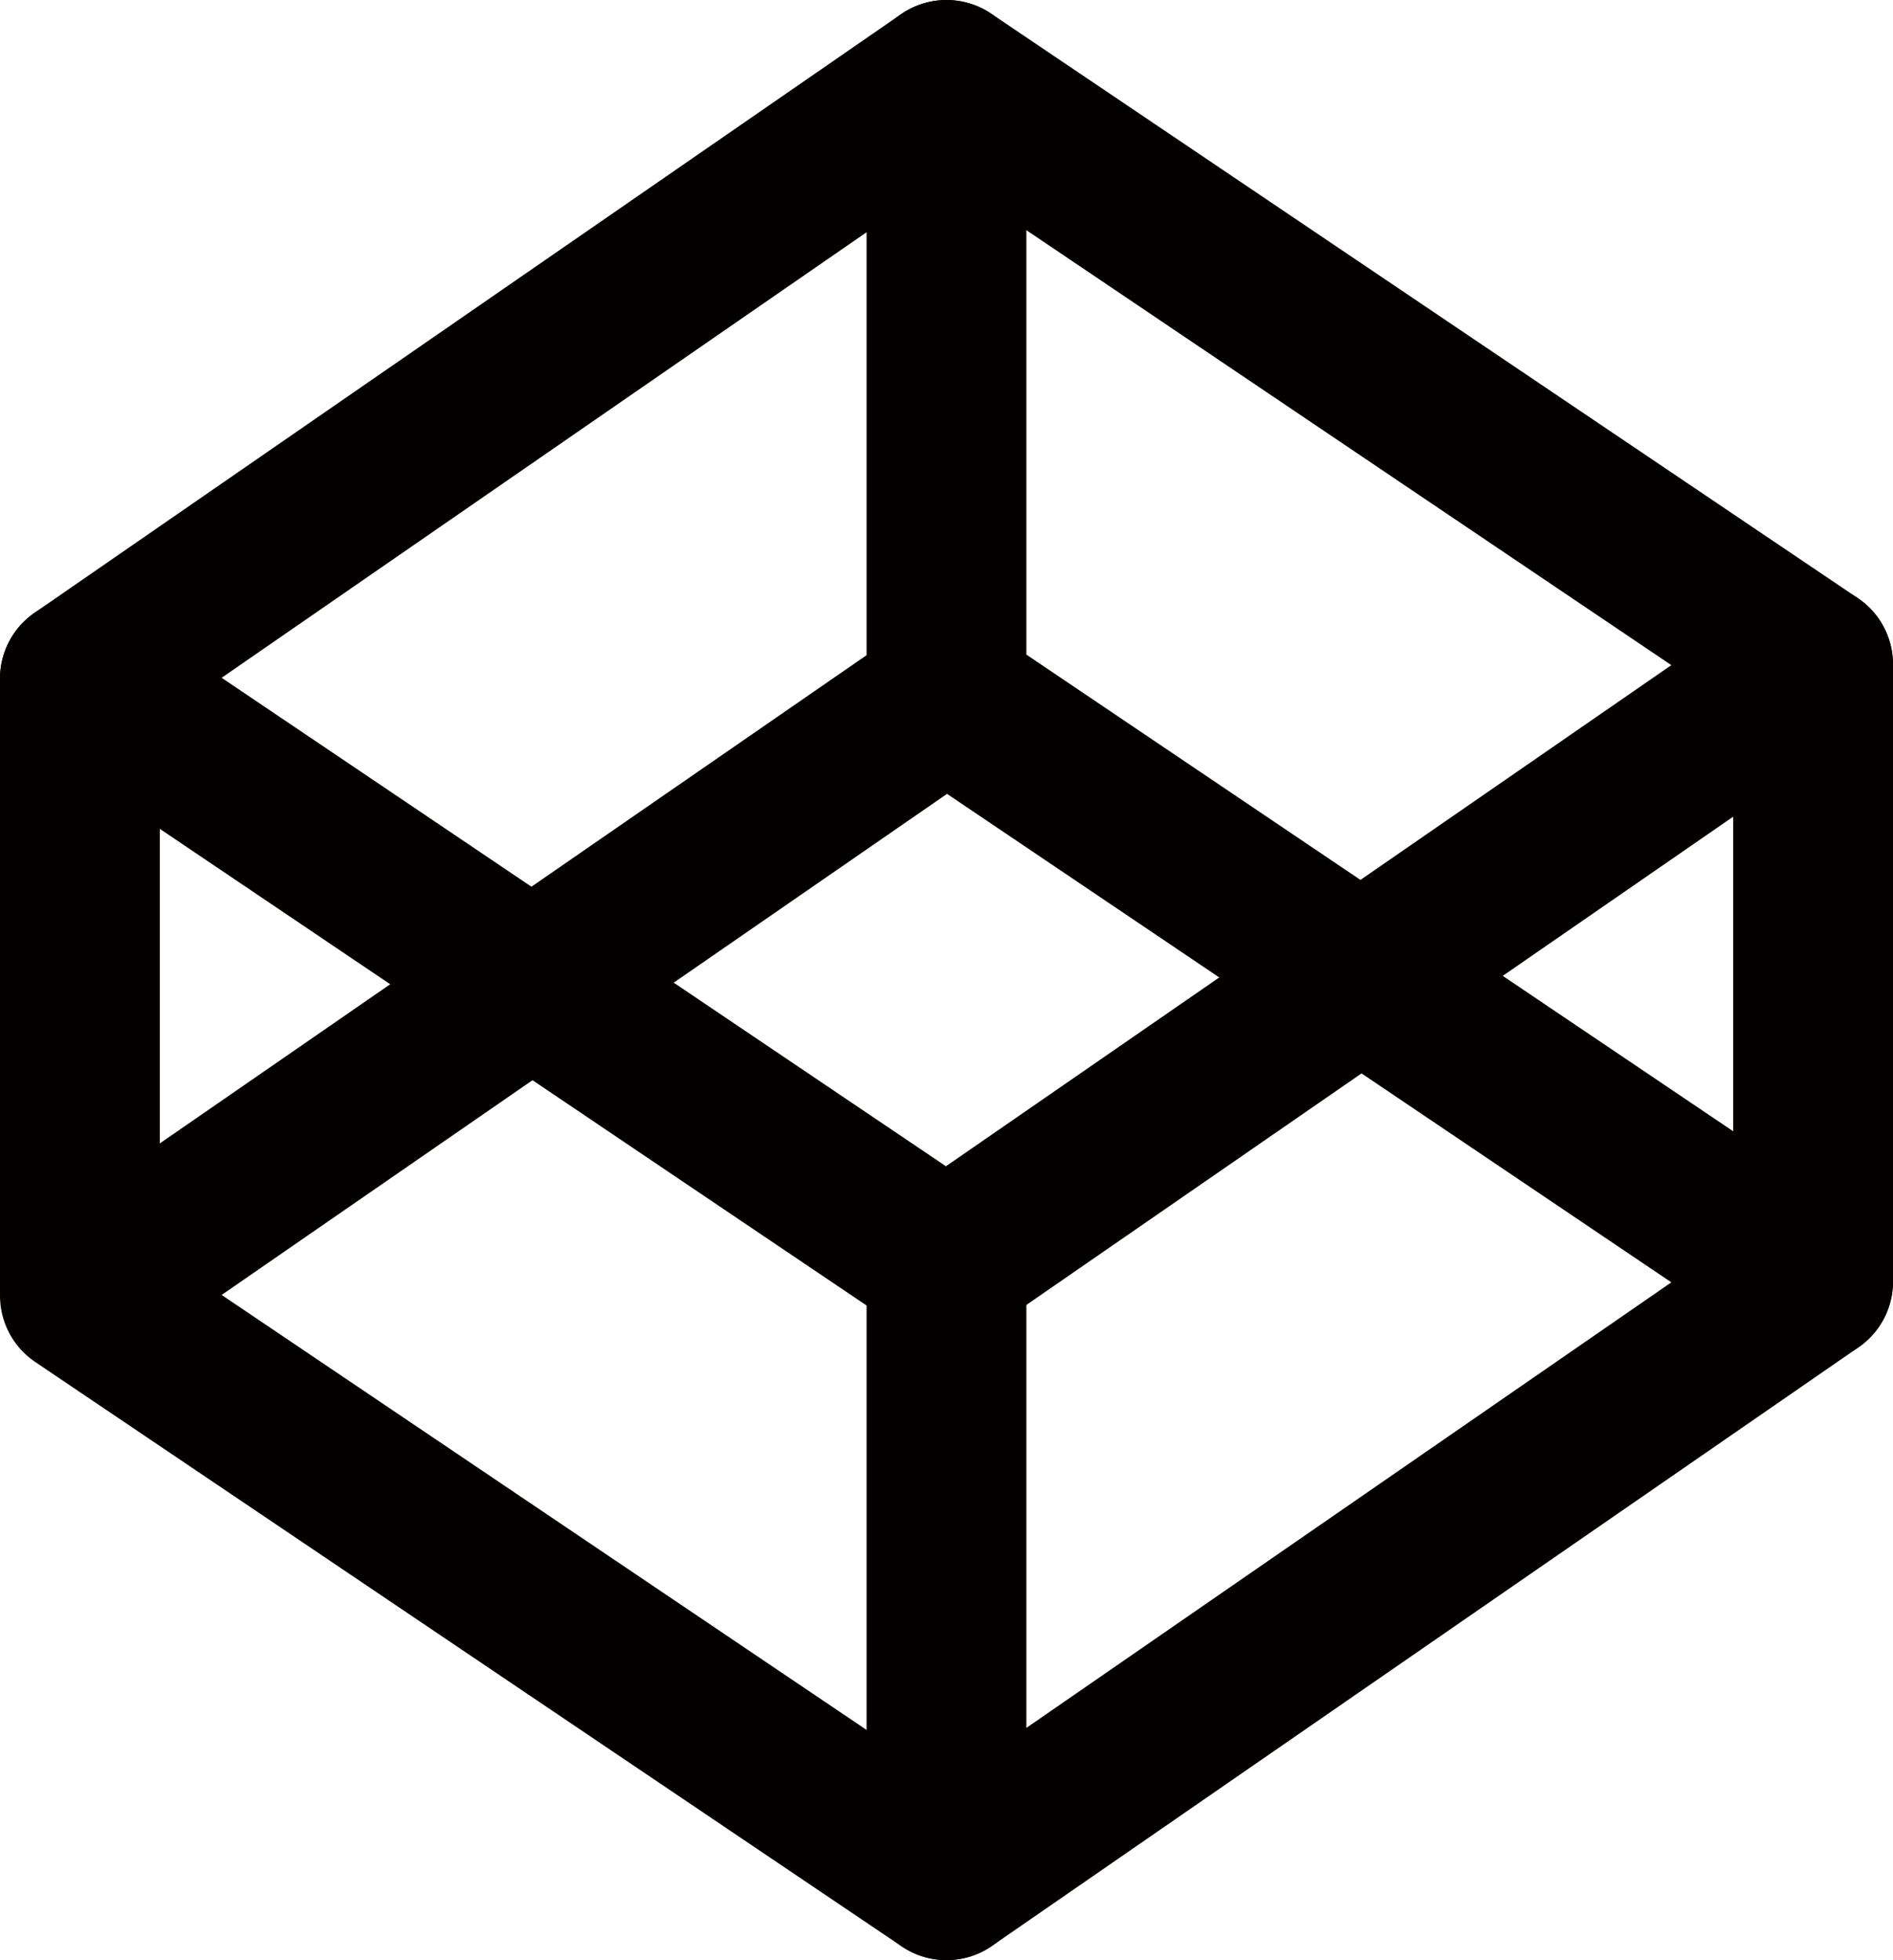 <svg id="레이어_1" data-name="레이어 1" xmlns="http://www.w3.org/2000/svg" viewBox="0 0 473.83 490.54"><defs><style>.cls-1{fill:none;stroke:#040000;stroke-linecap:round;stroke-linejoin:round;stroke-width:40px;}</style></defs><polygon class="cls-1" points="453.83 166.26 236.91 316.08 20 169.82 236.91 20 453.83 166.26"/><polygon class="cls-1" points="453.83 320.72 236.91 470.54 20 324.27 236.91 174.46 453.83 320.72"/><line class="cls-1" x1="236.91" y1="20" x2="236.91" y2="174.46"/><line class="cls-1" x1="20" y1="169.82" x2="20" y2="322.5"/><line class="cls-1" x1="453.83" y1="166.26" x2="453.83" y2="320.72"/><line class="cls-1" x1="236.91" y1="316.08" x2="236.91" y2="470.54"/></svg>